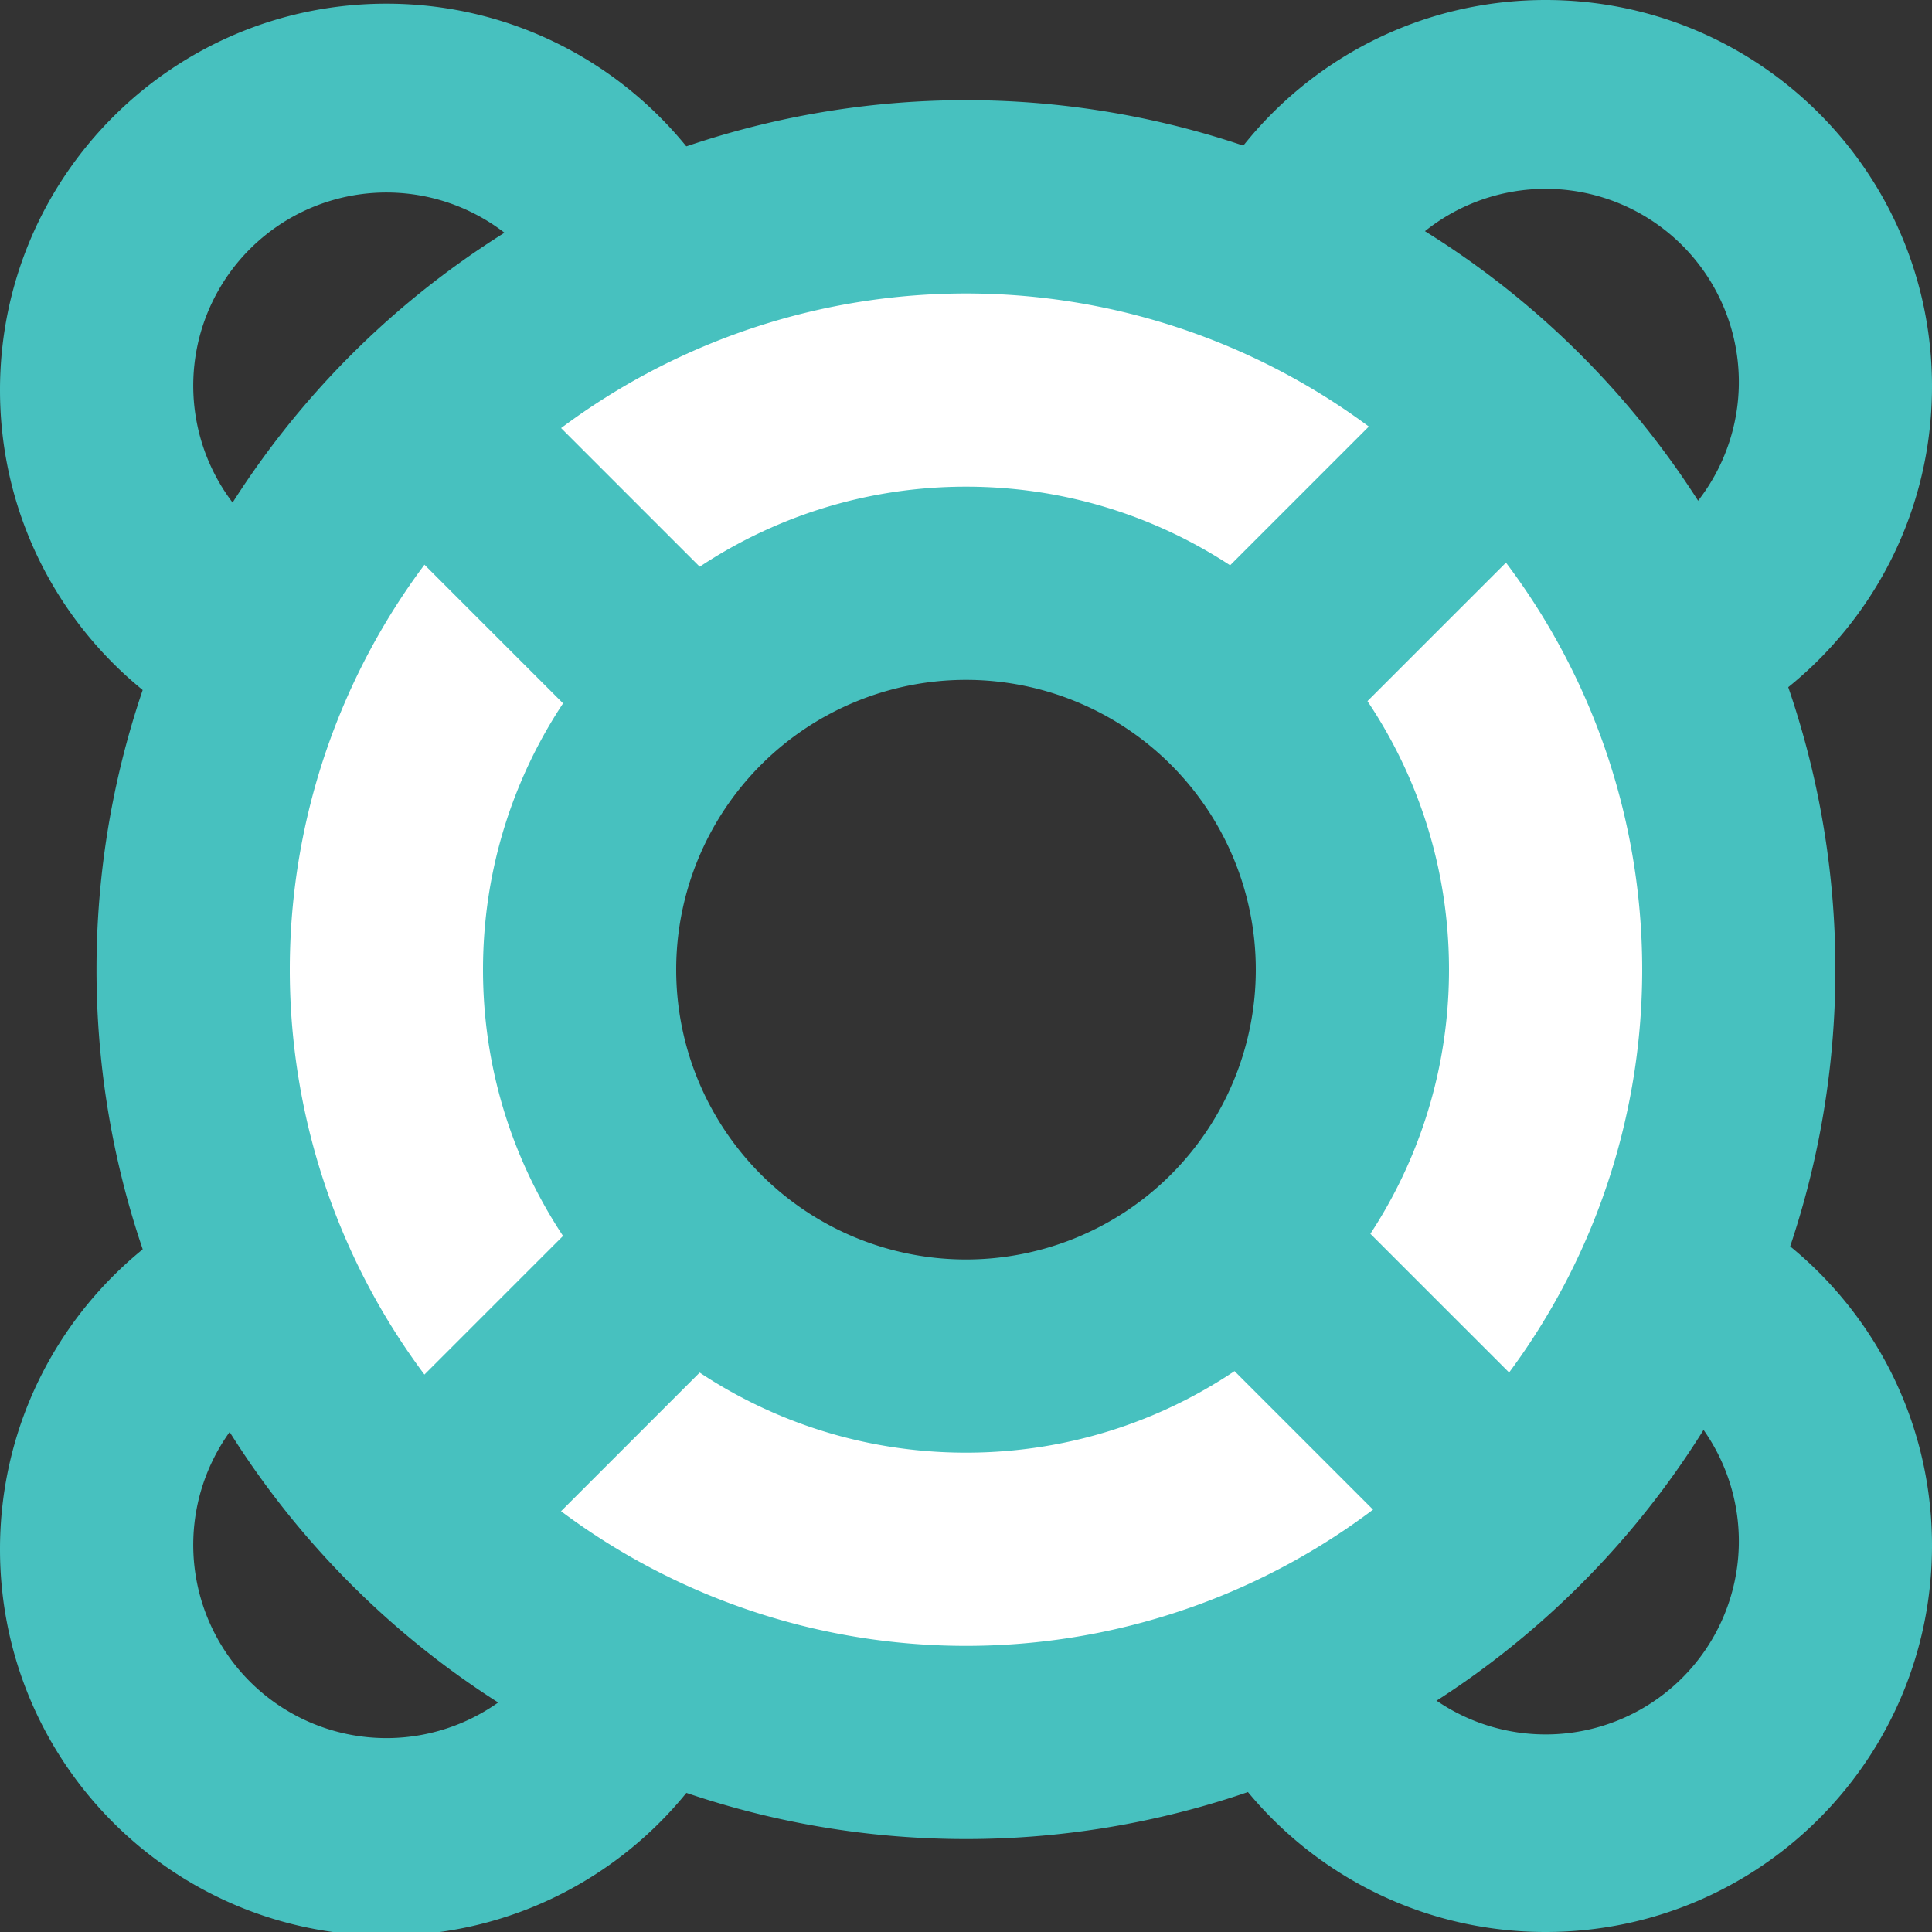<svg viewBox="0 0 20 20" xmlns="http://www.w3.org/2000/svg"><rect x="0" y="0" width="20" height="20" fill="#333333" stroke="none"/><g fill="none" fill-rule="evenodd"><path d="M6 4.038a2 2 0 1 0-3.999-.001A2 2 0 0 0 6 4.038zm2 0c0 2.21-1.79 4-4 4s-4-1.79-4-4 1.79-4 4-4 4 1.79 4 4zM18 4a2 2 0 1 0-3.999-.001A2 2 0 0 0 18 4zm2 0c0 2.21-1.79 4-4 4s-4-1.79-4-4 1.79-4 4-4 4 1.79 4 4zm-2 12a2 2 0 1 0-3.999-.001A2 2 0 0 0 18 16zm2 0c0 2.21-1.79 4-4 4s-4-1.79-4-4 1.79-4 4-4 4 1.79 4 4zm-14 .038a2 2 0 1 0-3.999-.001A2 2 0 0 0 6 16.038zm2 0c0 2.21-1.79 4-4 4s-4-1.79-4-4 1.79-4 4-4 4 1.79 4 4z" fill="#47C1BF" fill-rule="nonzero"/><path d="M18 10.038a8 8 0 1 1-16 0 8 8 0 0 1 16 0zM10 14c2.21 0 4-1.79 4-4s-1.79-4-4-4-4 1.79-4 4 1.79 4 4 4z" fill="#FFF"/><path d="M17 10.038a7 7 0 1 0-14 0 7 7 0 0 0 14 0zm2 0a9 9 0 1 1-18.001-.001A9 9 0 0 1 19 10.038z" fill="#47C1BF" fill-rule="nonzero"/><path d="M13 10.038a3 3 0 1 0-6 0 3 3 0 0 0 6 0zm2 0c0 2.76-2.24 5-5 5s-5-2.24-5-5 2.24-5 5-5 5 2.24 5 5z" fill="#47C1BF" fill-rule="nonzero"/><path d="M13.707 7.707l2-2a1 1 0 0 0-1.414-1.414l-2 2a1 1 0 0 0 1.414 1.414zm-1.414 6l2 2a1 1 0 0 0 1.414-1.414l-2-2a1 1 0 0 0-1.414 1.414zM7.707 6.33l-2-2a1 1 0 0 0-1.414 1.415l2 2a1 1 0 0 0 1.414-1.414zm-1.414 6l-2 2a1 1 0 0 0 1.414 1.415l2-2a1 1 0 0 0-1.414-1.414z" fill="#47C1BF" fill-rule="nonzero"/></g></svg>